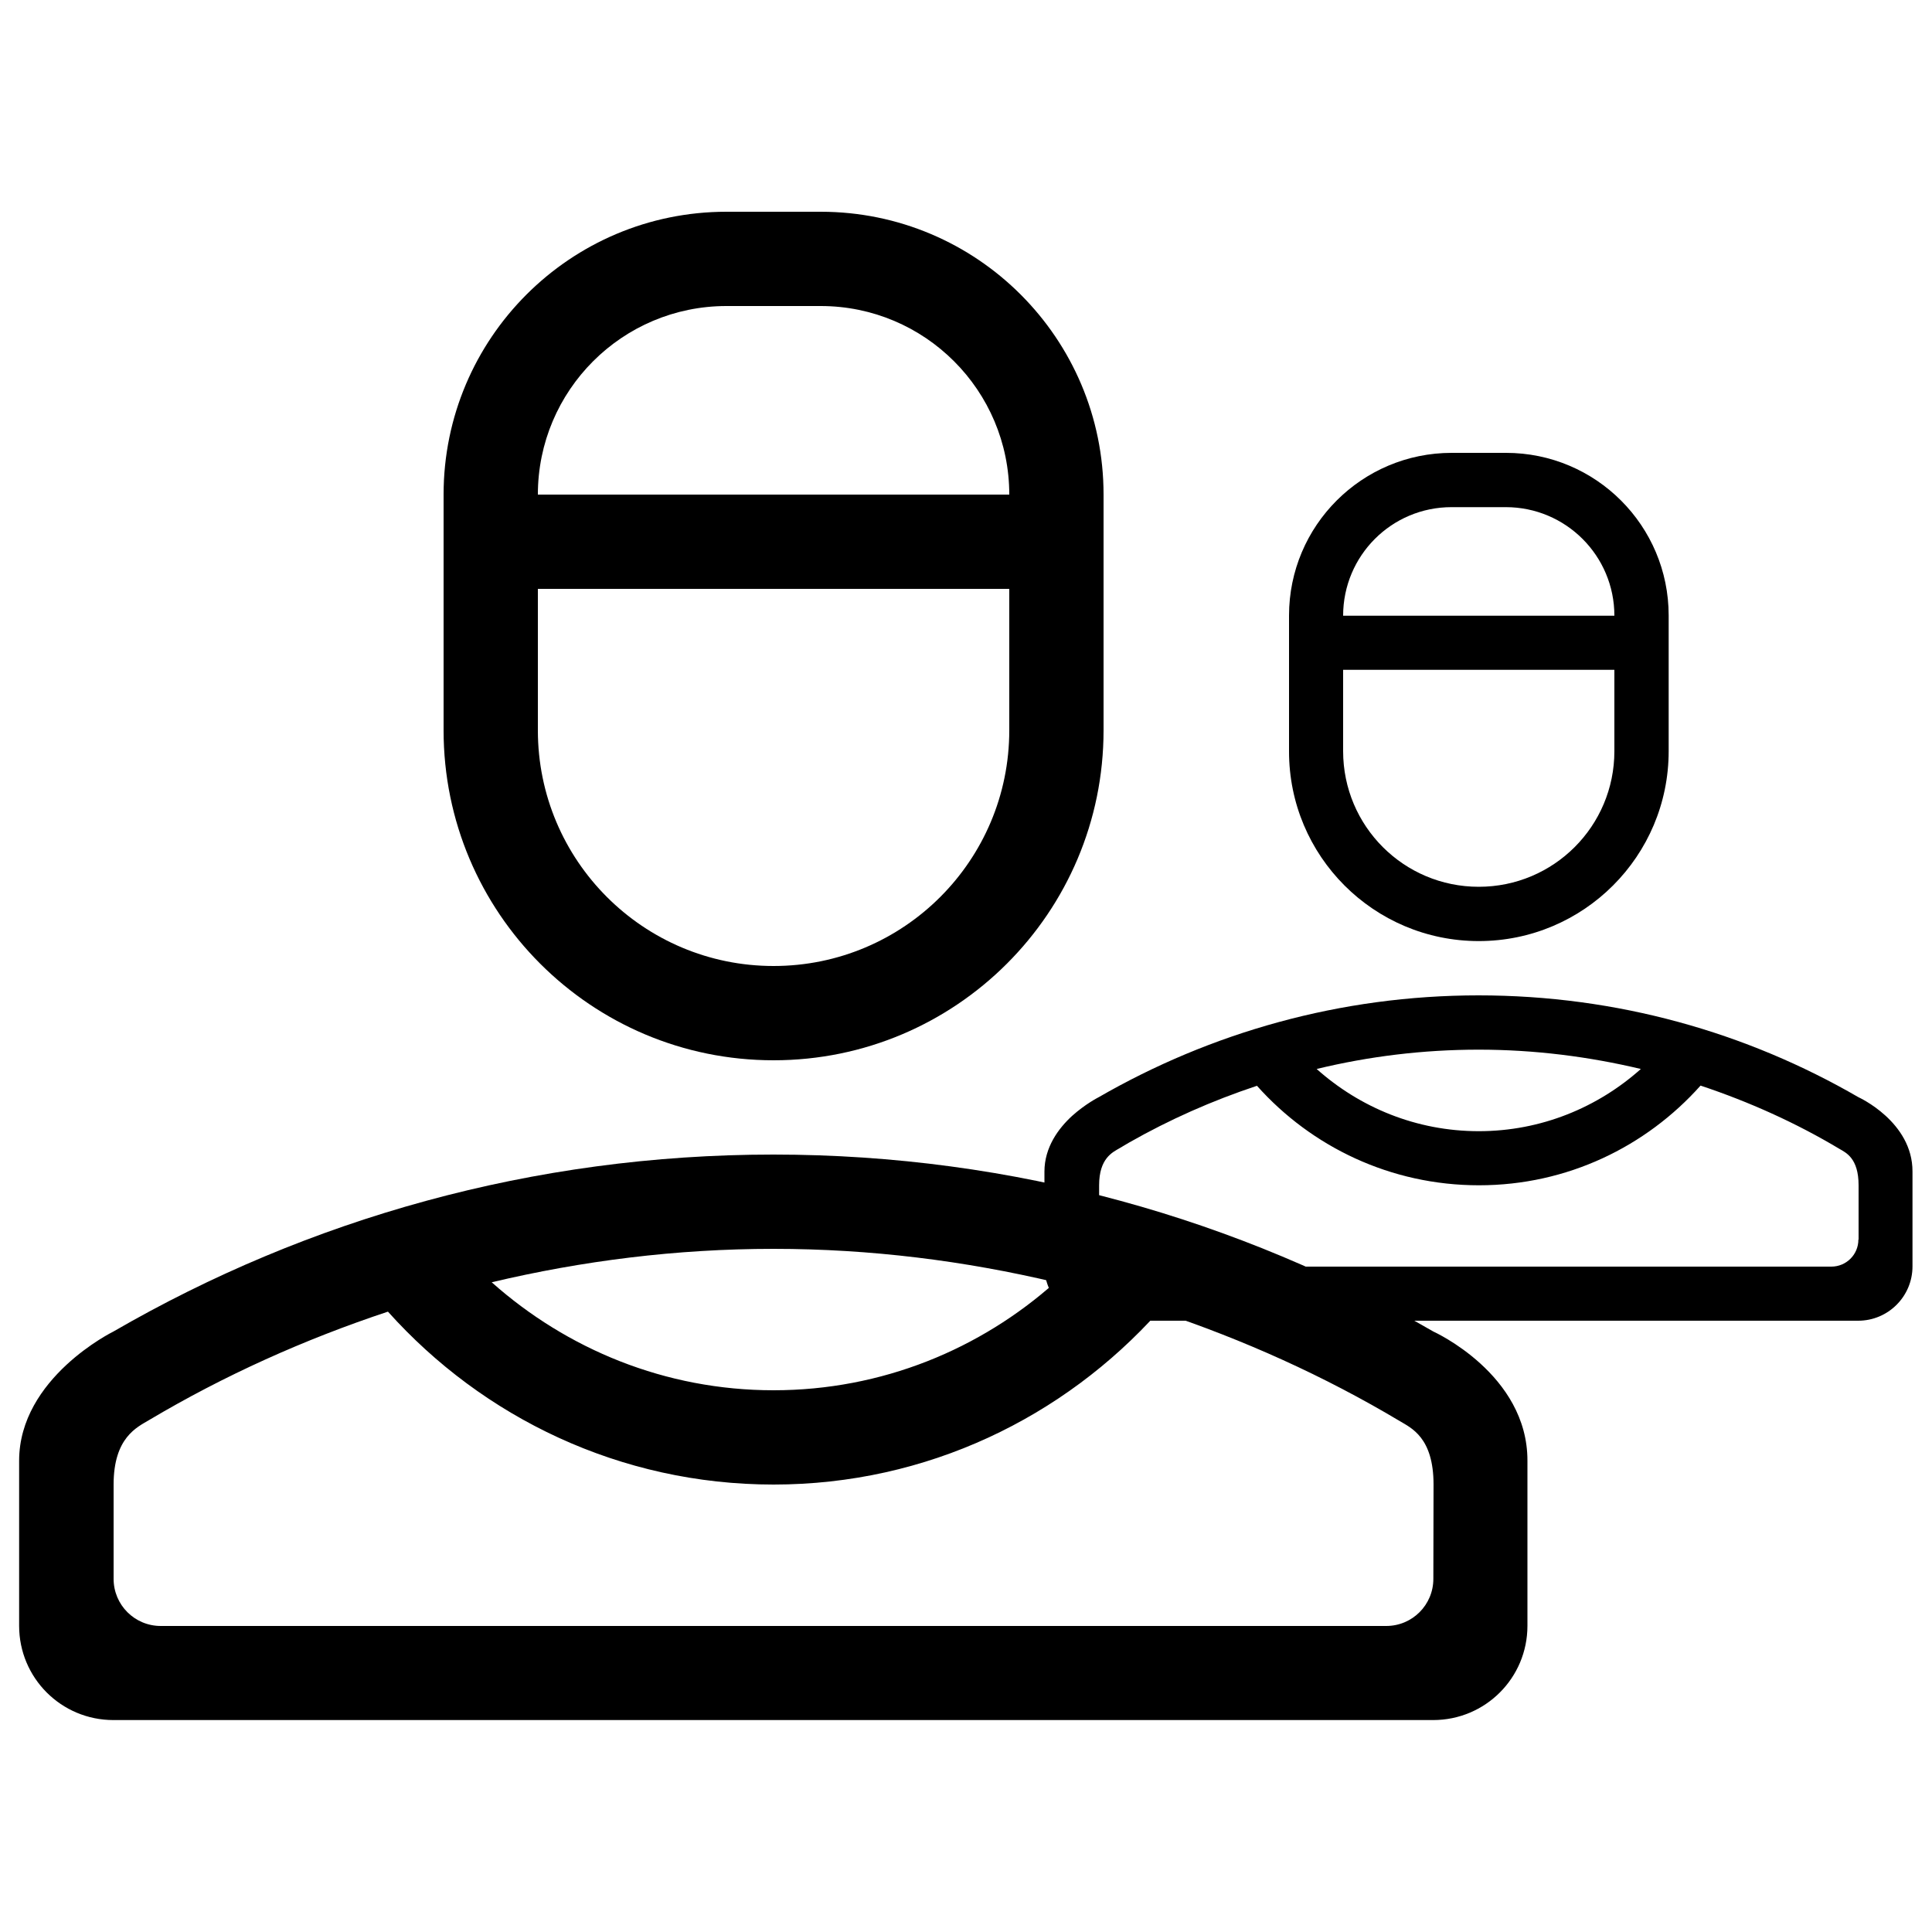 <?xml version="1.0" encoding="utf-8"?>
<!-- Svg Vector Icons : http://www.onlinewebfonts.com/icon -->
<!DOCTYPE svg PUBLIC "-//W3C//DTD SVG 1.1//EN" "http://www.w3.org/Graphics/SVG/1.1/DTD/svg11.dtd">
<svg version="1.1" xmlns="http://www.w3.org/2000/svg" xmlns:xlink="http://www.w3.org/1999/xlink" x="0px" y="0px" viewBox="0 0 1000 1000" enable-background="new 0 0 1000 1000" xml:space="preserve">
<g><path d="M741.9,689.2c-100.5-58.2-217.1-91.6-341.6-91.6c-124.5,0-241.1,33.4-341.6,91.6c0,0-48.8,23.9-48.8,66.9v85.4c0,27,21.8,48.8,48.8,48.8h683.1c27,0,48.8-21.8,48.8-48.8v-85.4C790.7,711.2,741.9,689.2,741.9,689.2z M400.4,646.4c50.2,0,99,6.2,145.8,17.3c-38.7,34.6-89.7,55.9-145.8,55.9c-56.1,0-107-21.3-145.9-55.9C301.3,652.6,350.1,646.4,400.4,646.4z M741.9,817.2c0,13.5-10.9,24.4-24.4,24.4H83.2c-13.5,0-24.4-10.9-24.4-24.4v-48.8c0-24.4,12.2-29.7,18.4-33.4c38.7-23,80.2-41.7,123.6-56.1c49.1,54.8,120.2,89.5,199.6,89.5c79.4,0,150.3-34.8,199.4-89.6c43.9,14.6,85.8,33.5,124.8,56.8c5.8,3.5,17.4,8.4,17.4,32.8L741.9,817.2L741.9,817.2z M400.4,548.8c94.3,0,170.8-76.4,170.8-170.8V256c0-80.8-65.5-146.4-146.4-146.4H376c-80.9,0-146.4,65.6-146.4,146.4v122C229.6,472.4,306,548.8,400.4,548.8z M376,158.4h48.8c53.9,0,97.6,43.7,97.6,97.6h-244C278.4,202.1,322.1,158.4,376,158.4z M278.4,304.8h244V378c0,67.4-54.6,122-122,122c-67.4,0-122-54.6-122-122V304.8z"/><path d="M961.9,567.9c-57.8-33.5-124.9-52.7-196.6-52.7c-71.6,0-138.7,19.3-196.6,52.7c0,0-6.8,3.4-13.8,9.7c-7.1,6.5-14.3,16.3-14.3,28.8v49.1c0,15.5,12.5,28.1,28.1,28.1h393.1c15.5,0,28.1-12.6,28.1-28.1v-49.1C990,580.6,961.9,567.9,961.9,567.9z M765.4,543.3c28.9,0,57,3.6,83.9,10c-22.3,19.9-51.6,32.2-83.9,32.2c-32.3,0-61.6-12.3-83.9-32.2C708.4,546.8,736.4,543.3,765.4,543.3z M961.9,641.6c0,7.8-6.3,14-14,14h-365c-7.8,0-14-6.3-14-14v-28.1c0-14,7-17.1,10.6-19.2c1.6-1,3.3-1.9,4.9-2.9c20.9-11.9,43-21.7,66.2-29.4c28.2,31.6,69.2,51.5,114.9,51.5c45.7,0,86.5-20,114.7-51.6c25.2,8.4,49.4,19.3,71.8,32.7c3.4,2,10,4.8,10,18.9V641.6z M765.4,487.1c54.3,0,98.3-44,98.3-98.3v-70.2c0-46.5-37.7-84.2-84.2-84.2h-28.1c-46.5,0-84.2,37.7-84.2,84.2v70.2C667.1,443.1,711.1,487.1,765.4,487.1z M751.3,262.5h28.1c31,0,56.2,25.1,56.2,56.2H695.2C695.2,287.6,720.3,262.5,751.3,262.5z M695.2,346.7h140.4v42.1c0,38.8-31.4,70.2-70.2,70.2c-38.8,0-70.2-31.4-70.2-70.2V346.7z"/></g>
</svg>